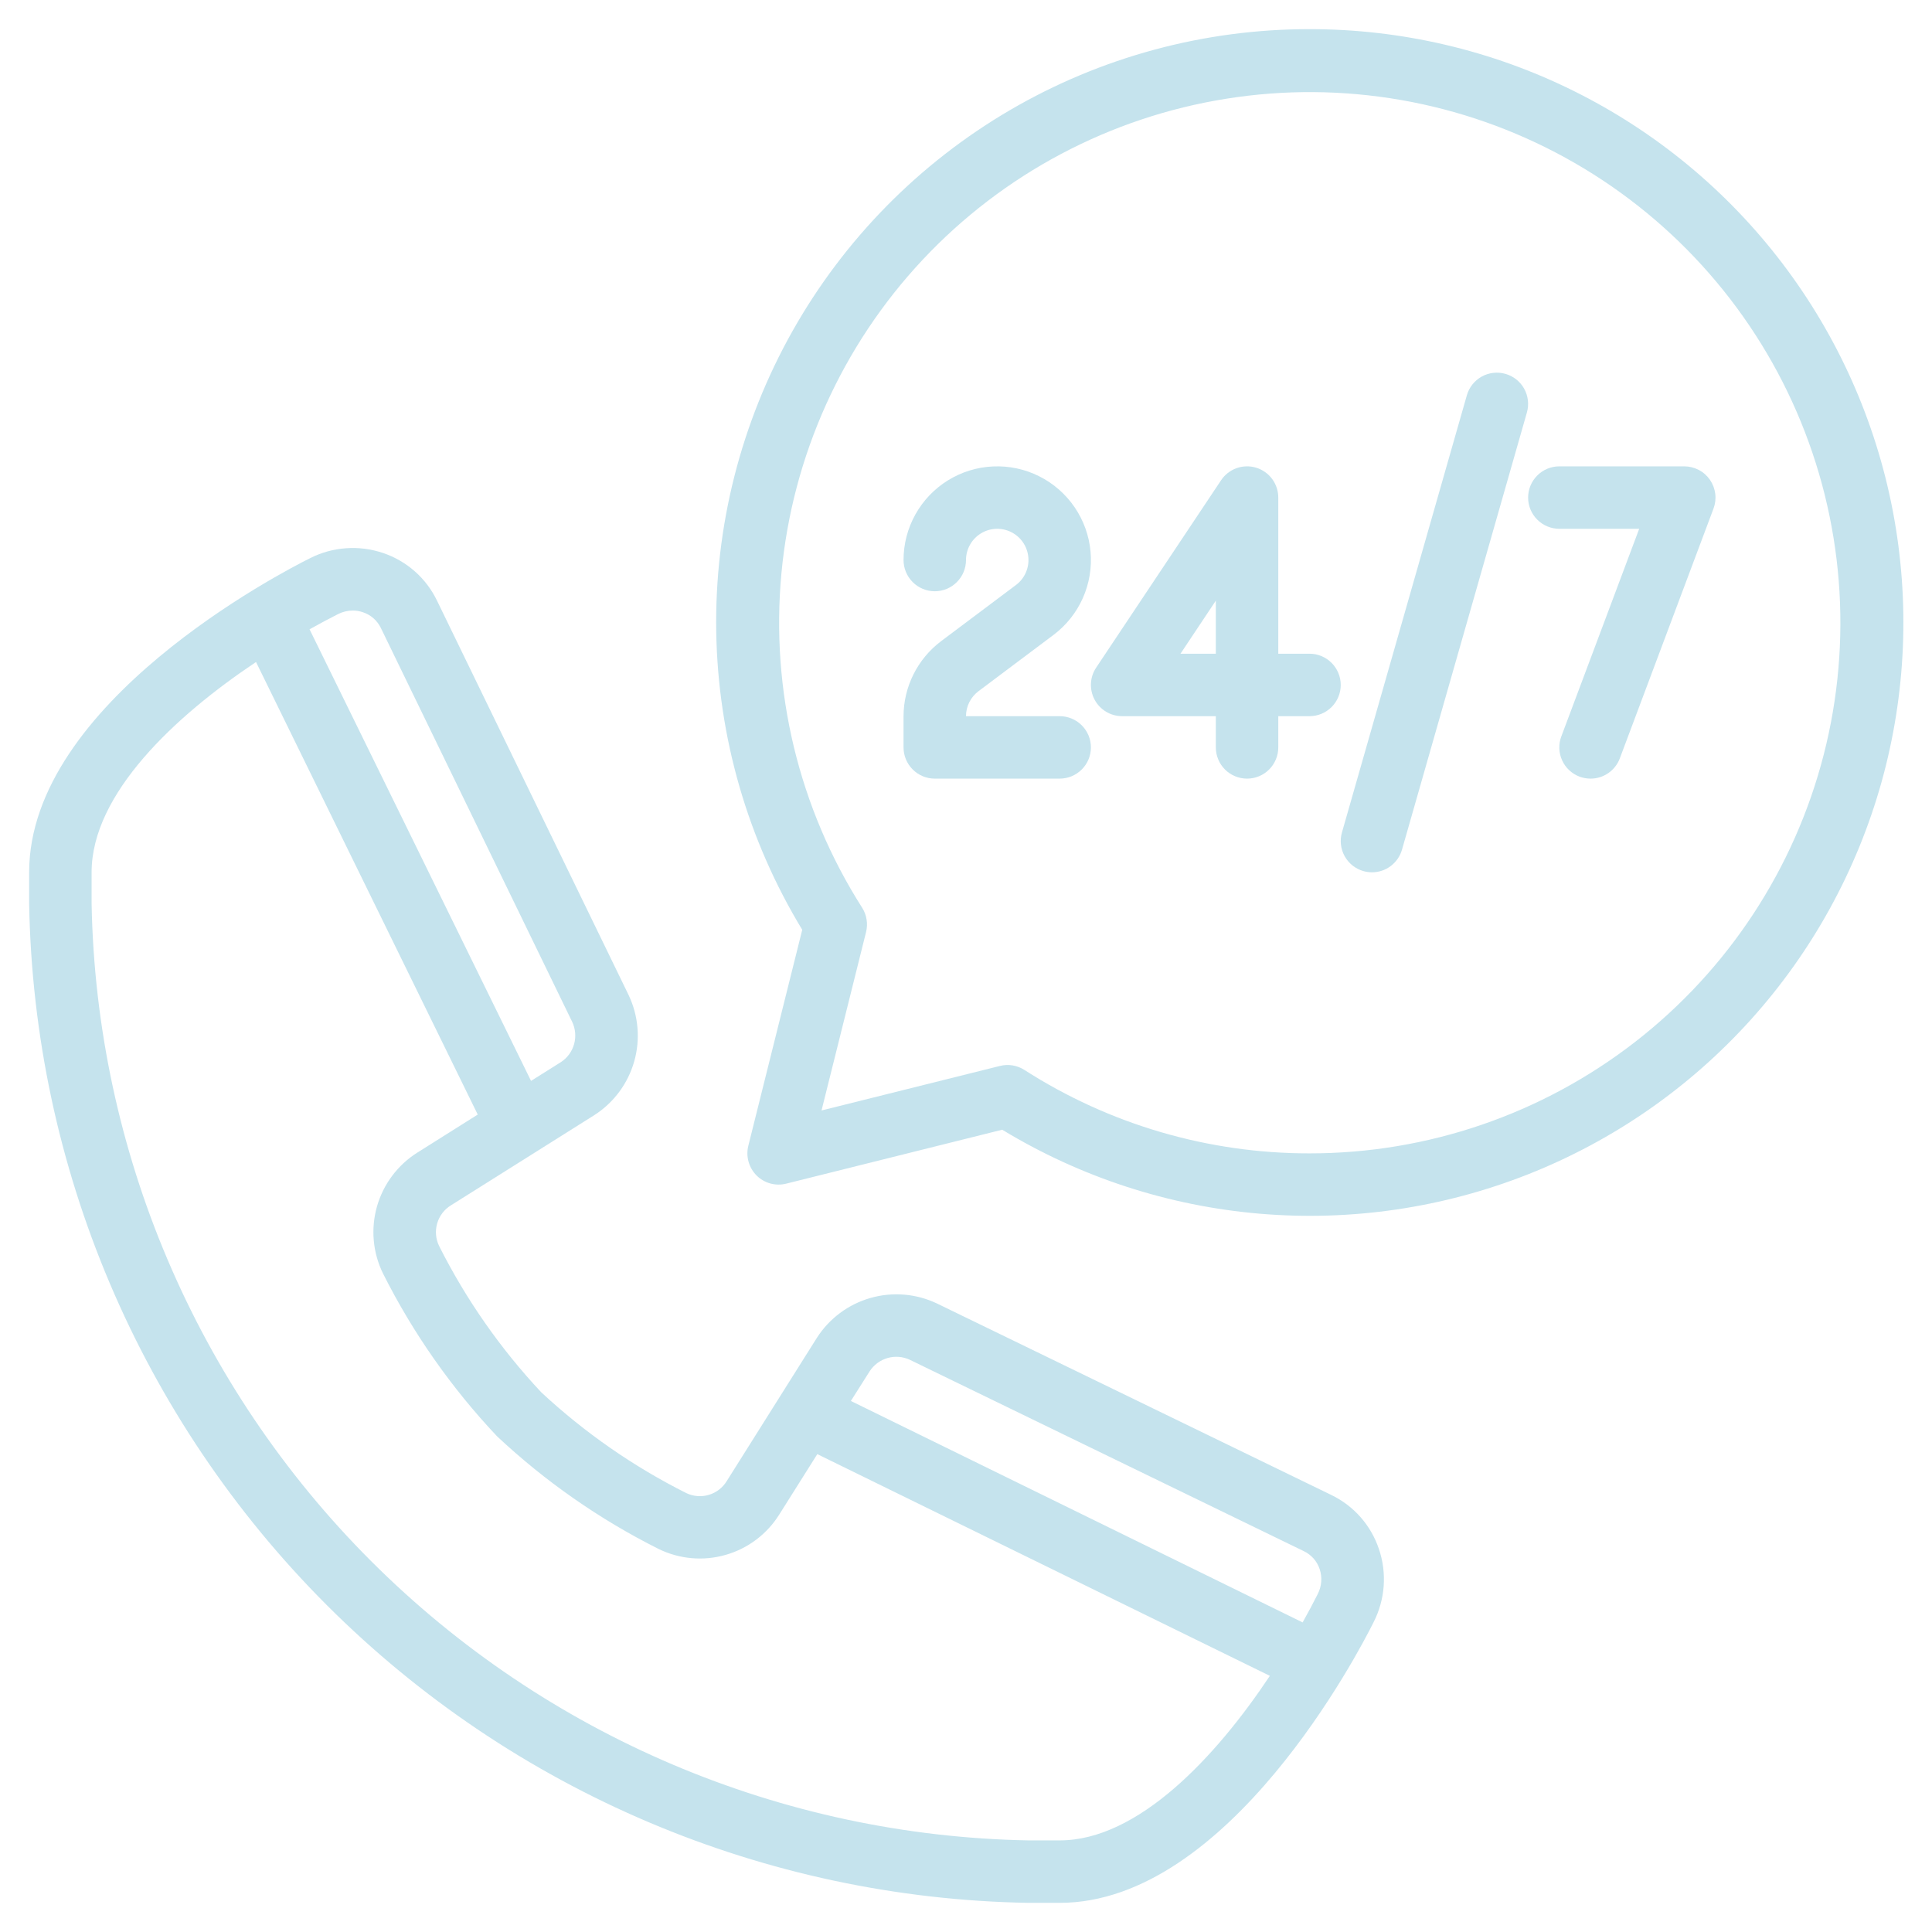 <svg width="100%" height="100%" viewBox="0 0 58 58" fill="none" xmlns="http://www.w3.org/2000/svg">
<path d="M39.969 44.881L28.129 39.132C27.506 38.835 26.795 38.776 26.131 38.966C25.467 39.156 24.895 39.582 24.523 40.163L21.814 44.468C21.692 44.666 21.502 44.811 21.279 44.877C21.057 44.943 20.818 44.925 20.608 44.826C19.018 44.029 17.551 43.009 16.249 41.798C15.022 40.488 13.989 39.009 13.182 37.405C13.08 37.195 13.059 36.954 13.124 36.728C13.189 36.503 13.335 36.31 13.534 36.187L17.847 33.474C18.427 33.1 18.852 32.527 19.04 31.863C19.228 31.198 19.167 30.488 18.868 29.865L13.119 18.031C12.957 17.696 12.731 17.397 12.452 17.151C12.173 16.906 11.848 16.718 11.496 16.6C11.139 16.48 10.761 16.431 10.386 16.459C10.01 16.485 9.643 16.587 9.307 16.758C8.443 17.187 0.875 21.11 0.875 26.187V27.125C1.011 35.039 4.215 42.591 9.812 48.188C15.409 53.785 22.961 56.989 30.875 57.125H31.812C36.889 57.125 40.812 49.556 41.237 48.698C41.409 48.361 41.511 47.994 41.539 47.617C41.566 47.241 41.518 46.862 41.397 46.505C41.279 46.153 41.092 45.827 40.847 45.548C40.602 45.27 40.303 45.043 39.969 44.881ZM27.312 40.821L39.144 46.568C39.255 46.621 39.353 46.696 39.435 46.788C39.516 46.881 39.578 46.988 39.617 47.105C39.658 47.227 39.674 47.357 39.664 47.486C39.654 47.614 39.618 47.74 39.559 47.855C39.426 48.121 39.271 48.409 39.106 48.706L25.544 42.058L26.107 41.168C26.232 40.974 26.424 40.833 26.645 40.769C26.866 40.705 27.103 40.724 27.312 40.821ZM10.148 18.436C10.285 18.366 10.437 18.33 10.59 18.329C10.694 18.329 10.797 18.346 10.895 18.38C11.011 18.418 11.119 18.48 11.211 18.56C11.303 18.64 11.378 18.739 11.432 18.849L17.176 30.674C17.276 30.883 17.297 31.121 17.235 31.344C17.173 31.567 17.032 31.76 16.838 31.886L15.942 32.449L9.293 18.892C9.594 18.725 9.88 18.57 10.148 18.436ZM31.812 55.25H30.875C23.458 55.114 16.383 52.107 11.138 46.862C5.892 41.617 2.886 34.542 2.75 27.125V26.187C2.75 23.828 5.263 21.492 7.686 19.874L14.342 33.46L12.53 34.601C11.94 34.972 11.508 35.549 11.317 36.219C11.127 36.89 11.191 37.607 11.499 38.233C12.397 40.019 13.549 41.664 14.921 43.118C16.366 44.473 18 45.613 19.772 46.501C20.397 46.807 21.114 46.871 21.783 46.679C22.453 46.488 23.027 46.055 23.396 45.464L24.536 43.654L38.122 50.31C36.508 52.736 34.171 55.25 31.812 55.25Z" fill="#C5E3ED"/>
<path d="M39.312 0.875C36.153 0.873 33.051 1.711 30.323 3.304C27.596 4.898 25.341 7.188 23.791 9.94C22.241 12.693 21.451 15.808 21.502 18.966C21.554 22.125 22.445 25.212 24.084 27.913L22.465 34.398C22.426 34.555 22.428 34.719 22.472 34.875C22.515 35.031 22.598 35.173 22.712 35.288C22.826 35.402 22.968 35.485 23.124 35.528C23.28 35.571 23.445 35.574 23.602 35.534L30.087 33.915C32.438 35.342 35.086 36.205 37.826 36.437C40.565 36.668 43.321 36.263 45.878 35.252C48.435 34.241 50.723 32.652 52.563 30.609C54.403 28.567 55.745 26.126 56.485 23.478C57.224 20.83 57.34 18.046 56.825 15.346C56.309 12.645 55.175 10.101 53.512 7.912C51.848 5.722 49.701 3.948 47.237 2.727C44.774 1.506 42.062 0.873 39.312 0.875ZM39.312 34.625C36.278 34.628 33.307 33.759 30.753 32.12C30.645 32.051 30.525 32.005 30.399 31.984C30.273 31.964 30.144 31.969 30.02 32L24.663 33.337L26 27.98C26.031 27.856 26.036 27.727 26.015 27.601C25.995 27.475 25.949 27.355 25.88 27.247C23.981 24.263 23.13 20.733 23.459 17.212C23.788 13.691 25.28 10.379 27.698 7.799C30.117 5.219 33.326 3.518 36.819 2.963C40.311 2.407 43.889 3.03 46.989 4.733C50.088 6.435 52.533 9.121 53.938 12.366C55.343 15.611 55.629 19.232 54.749 22.657C53.869 26.083 51.875 29.118 49.08 31.285C46.285 33.452 42.849 34.627 39.312 34.625Z" fill="#C5E3ED"/>
<path d="M31.625 19.062C32.008 18.775 32.312 18.394 32.507 17.956C32.702 17.518 32.782 17.037 32.739 16.56C32.696 16.082 32.531 15.624 32.261 15.228C31.991 14.832 31.624 14.511 31.195 14.297C30.767 14.082 30.29 13.981 29.811 14.003C29.332 14.024 28.867 14.168 28.459 14.42C28.051 14.672 27.715 15.024 27.481 15.443C27.247 15.862 27.125 16.333 27.125 16.812C27.125 17.061 27.224 17.3 27.4 17.475C27.575 17.651 27.814 17.75 28.062 17.75C28.311 17.75 28.55 17.651 28.725 17.475C28.901 17.3 29 17.061 29 16.812C29 16.653 29.041 16.495 29.119 16.356C29.197 16.216 29.309 16.099 29.445 16.015C29.581 15.931 29.736 15.883 29.895 15.876C30.055 15.869 30.214 15.902 30.357 15.974C30.5 16.045 30.622 16.152 30.712 16.284C30.802 16.416 30.857 16.569 30.871 16.728C30.886 16.887 30.859 17.048 30.794 17.194C30.729 17.34 30.628 17.467 30.5 17.562L28.25 19.25C27.902 19.513 27.619 19.853 27.424 20.243C27.228 20.633 27.126 21.064 27.125 21.5V22.438C27.125 22.686 27.224 22.925 27.4 23.1C27.575 23.276 27.814 23.375 28.062 23.375H31.812C32.061 23.375 32.3 23.276 32.475 23.1C32.651 22.925 32.75 22.686 32.75 22.438C32.75 22.189 32.651 21.95 32.475 21.775C32.3 21.599 32.061 21.5 31.812 21.5H29C29 21.355 29.034 21.211 29.099 21.081C29.164 20.951 29.259 20.837 29.375 20.75L31.625 19.062Z" fill="#C5E3ED"/>
<path d="M51.333 14.403C51.247 14.279 51.132 14.177 50.997 14.107C50.863 14.037 50.714 14 50.562 14H46.812C46.564 14 46.325 14.099 46.15 14.275C45.974 14.45 45.875 14.689 45.875 14.938C45.875 15.186 45.974 15.425 46.15 15.6C46.325 15.776 46.564 15.875 46.812 15.875H49.21L46.872 22.108C46.828 22.224 46.808 22.346 46.812 22.47C46.816 22.593 46.845 22.714 46.896 22.826C46.947 22.938 47.019 23.039 47.109 23.123C47.199 23.207 47.305 23.273 47.42 23.316C47.526 23.355 47.637 23.375 47.75 23.375C47.941 23.375 48.127 23.317 48.284 23.208C48.441 23.099 48.561 22.945 48.628 22.767L51.441 15.267C51.494 15.125 51.512 14.972 51.493 14.822C51.474 14.671 51.419 14.528 51.333 14.403Z" fill="#C5E3ED"/>
<path d="M45.195 11.224C44.956 11.155 44.699 11.185 44.482 11.305C44.265 11.426 44.104 11.628 44.036 11.867L40.286 24.992C40.252 25.11 40.242 25.234 40.256 25.356C40.27 25.479 40.309 25.597 40.368 25.705C40.428 25.812 40.509 25.907 40.605 25.984C40.702 26.06 40.812 26.117 40.931 26.151C41.014 26.175 41.101 26.187 41.188 26.187C41.391 26.187 41.59 26.121 41.752 25.998C41.914 25.875 42.033 25.703 42.089 25.507L45.839 12.382C45.907 12.143 45.877 11.887 45.757 11.67C45.636 11.452 45.434 11.292 45.195 11.224Z" fill="#C5E3ED"/>
<path d="M39.313 19.625H38.375V14.938C38.375 14.736 38.31 14.541 38.191 14.379C38.071 14.217 37.902 14.099 37.709 14.04C37.517 13.982 37.311 13.987 37.121 14.055C36.932 14.123 36.769 14.25 36.658 14.417L32.908 20.042C32.813 20.184 32.759 20.348 32.751 20.517C32.743 20.687 32.781 20.855 32.861 21.005C32.941 21.155 33.06 21.28 33.206 21.367C33.351 21.454 33.518 21.5 33.688 21.5H36.5V22.438C36.5 22.686 36.599 22.925 36.775 23.101C36.95 23.276 37.189 23.375 37.438 23.375C37.686 23.375 37.925 23.276 38.1 23.101C38.276 22.925 38.375 22.686 38.375 22.438V21.5H39.313C39.561 21.5 39.8 21.401 39.975 21.226C40.151 21.05 40.25 20.811 40.25 20.563C40.25 20.314 40.151 20.076 39.975 19.9C39.8 19.724 39.561 19.625 39.313 19.625ZM36.5 19.625H35.439L36.5 18.032V19.625Z" fill="#C5E3ED"/>
</svg>
